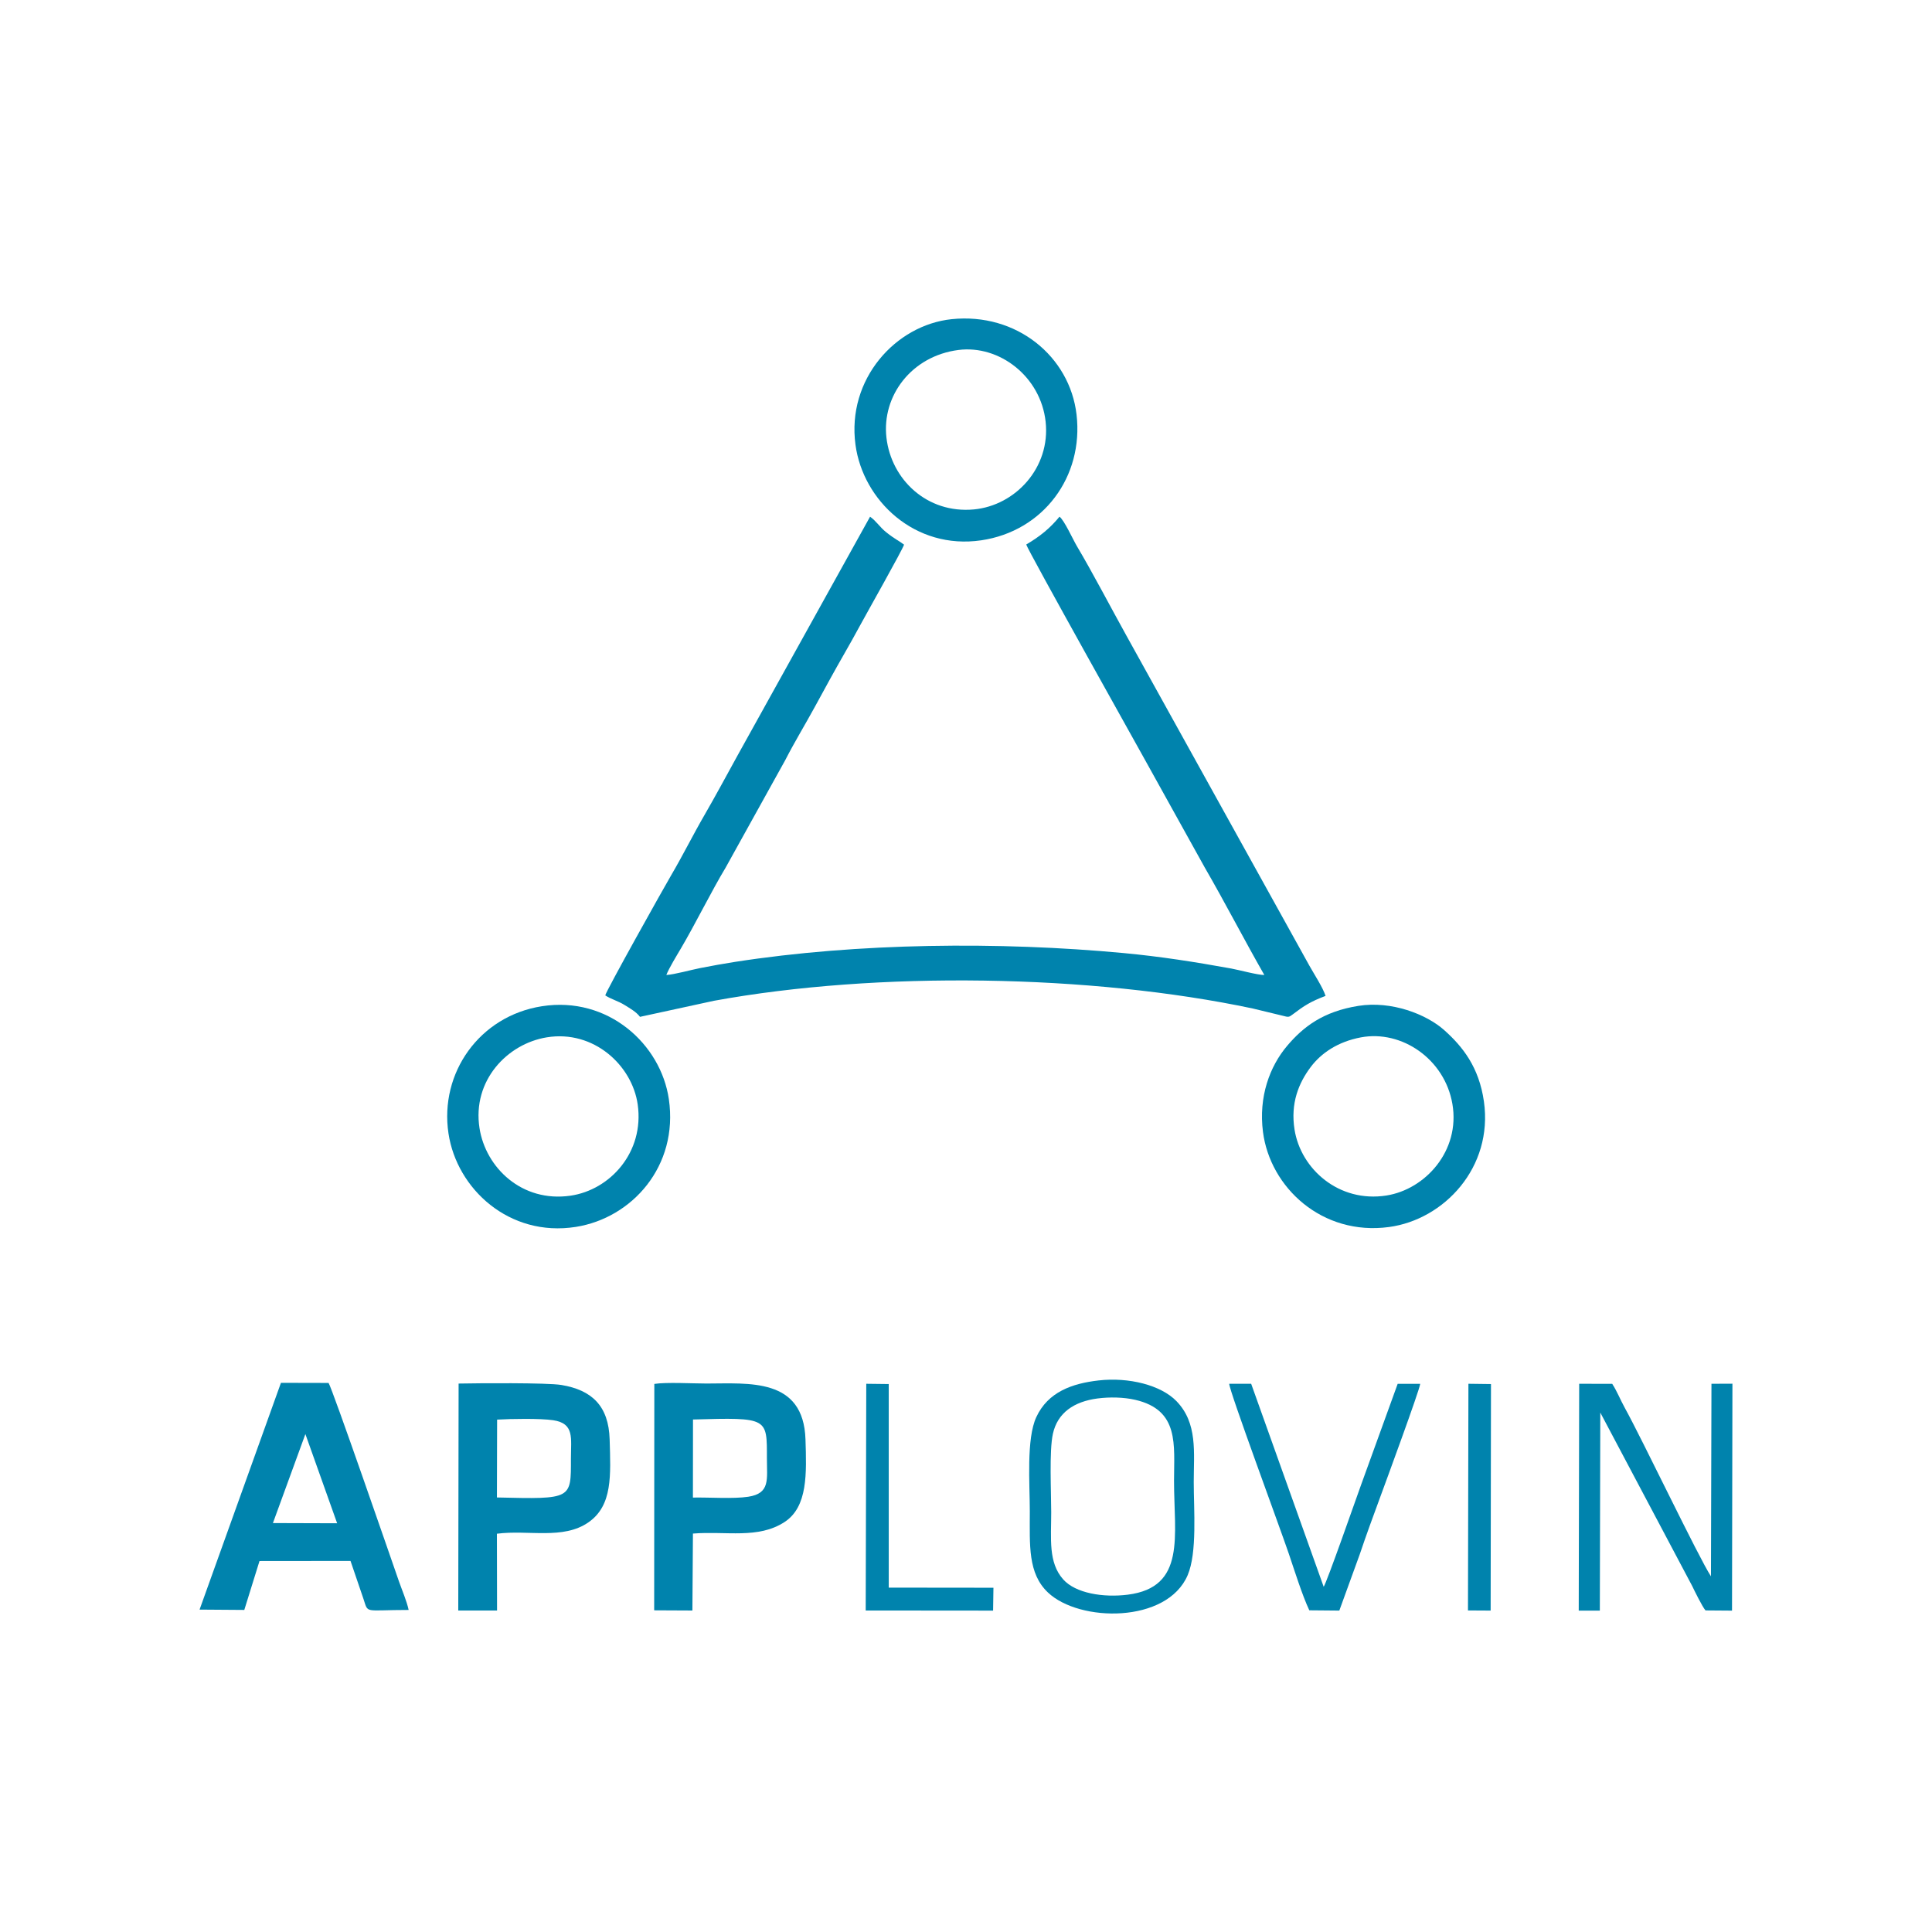 <?xml version="1.0" encoding="UTF-8"?>
<!DOCTYPE svg PUBLIC "-//W3C//DTD SVG 1.1//EN" "http://www.w3.org/Graphics/SVG/1.1/DTD/svg11.dtd">
<!-- Creator: CorelDRAW 2020 (64 Bit) -->
<svg xmlns="http://www.w3.org/2000/svg" xml:space="preserve" width="270.933mm" height="270.933mm" version="1.1" style="shape-rendering:geometricPrecision; text-rendering:geometricPrecision; image-rendering:optimizeQuality; fill-rule:evenodd; clip-rule:evenodd"
viewBox="0 0 27093.32 27093.32"
 xmlns:xlink="http://www.w3.org/1999/xlink"
 xmlns:xodm="http://www.corel.com/coreldraw/odm/2003">
 <defs>
  <style type="text/css">
   <![CDATA[
    .fil0 {fill:none}
    .fil1 {fill:#0083AD}
   ]]>
  </style>
 </defs>
 <g id="Camada_x0020_1">
  <rect class="fil0" x="-0.01" y="-0.01" width="27093.33" height="27093.33"/>
  <g id="_2270428620560">
   <path class="fil1" d="M8487.79 13958.83c76.91,51.14 182.9,80.19 265.81,131.7 87.79,54.54 167.06,98.06 221.36,169.15l1037.58 -225.36c2291.95,-418.82 5290.59,-371.47 7555.89,108.43l419.16 101.36c81.51,21.7 86.47,22.63 141.48,-19.29 159.04,-121.21 250.43,-179.72 459.86,-258.86 -36.76,-115.7 -160.79,-305.8 -227.84,-425.63l-2563 -4623.21c-208.23,-374.1 -481.4,-897.48 -694.64,-1255.25 -54.59,-91.6 -181.05,-371 -245.76,-415.94 -135.95,166.07 -276.47,277.73 -466.38,390.19 23.8,85.54 1617.33,2932.26 1664.91,3019.15l836.54 1506.64c291.9,504.71 556.93,1020.61 837.58,1510.84 -89.01,1.88 -360.71,-72.07 -465.71,-91.05 -510.47,-92.29 -991.27,-168.21 -1510.54,-216.71 -1740.26,-162.53 -3728.95,-143.53 -5450.39,124.6 -161.48,25.16 -317.12,53.45 -482.28,85.69 -134.19,26.18 -354.89,89.18 -477.18,97.65 36.9,-95.83 146.64,-274.49 203.88,-371.56 201.36,-341.48 430.42,-807.12 627.32,-1133.76l836.06 -1507.32c133.24,-259.7 280.97,-501.01 415.48,-747.9 138.58,-254.37 276.65,-507.79 420.78,-758.76 68.23,-118.8 142.35,-250.93 208.21,-373.36 77.76,-144.58 608.11,-1083.9 621.84,-1142.67 -80.84,-60.96 -123.97,-72.99 -252.67,-175.58 -88.24,-70.34 -137.97,-156.43 -223.83,-216.05l-1856.71 3345.36c-154.36,279.58 -305.36,561.95 -465.76,839.11 -164.15,283.63 -301.12,561.83 -464.97,840.51 -102.15,173.74 -913.72,1623.17 -926.08,1687.88z"/>
   <path class="fil1" d="M7598.5 14111.01c-873.69,136.86 -1436.69,933.89 -1309.34,1782.96 116.79,778.66 852.8,1457.62 1784.47,1311.66 786.67,-123.25 1443.55,-850.21 1305.99,-1791.76 -112.46,-769.67 -850.96,-1448.57 -1781.12,-1302.86zm69.14 436.07c-554.35,90.14 -1047.03,606.98 -943.37,1272.89 86.52,555.77 595.96,1046.24 1275.71,947.72 554.87,-80.41 1038.4,-608.79 942.77,-1279.81 -77.78,-545.84 -615.33,-1048.09 -1275.11,-940.8z"/>
   <path class="fil1" d="M19050.57 14105.68c-495.49,78.43 -774.46,294.03 -999.7,559.76 -245.43,289.57 -402.99,716.04 -339.67,1207.74 100.47,780.35 830.13,1460 1767.12,1333.98 773.1,-103.98 1462.48,-836.39 1331.44,-1760.04 -68.43,-482.46 -299.13,-771.25 -556.26,-1000.7 -250.17,-223.25 -738.79,-414.2 -1202.93,-340.74zm34 441.86c-323.74,60.79 -557.04,220.56 -704.06,416.06 -168.27,223.76 -285.12,507.01 -226.8,876.22 87.79,555.78 624.02,1029.92 1288.9,925.36 543.5,-85.47 1037.86,-626.04 924.97,-1284.31 -107.81,-628.65 -710.51,-1040.85 -1283.01,-933.33z"/>
   <path class="fil1" d="M13345.84 4475.87c-784.5,81.61 -1473.77,840.19 -1348.96,1761.9 105.92,782.34 834.57,1476.18 1763.94,1339.24 869.07,-128.06 1437.67,-890.74 1336.03,-1763.53 -95.11,-816.64 -843.03,-1432.07 -1751.01,-1337.61zm94.03 432.13c-656.14,84.6 -1076.33,642.53 -1008.79,1230.13 67.05,583.29 566.55,1067.42 1226.41,1005.75 579.28,-54.13 1076.03,-583.39 1005.92,-1229.6 -68.8,-634.14 -649.47,-1080.31 -1223.54,-1006.28z"/>
   <path class="fil1" d="M15404.75 19358.68c-367.54,42.01 -708.51,160.05 -872.52,514.87 -141.18,305.45 -90.77,936.98 -90.77,1318.52 0,480.02 -28.65,871.06 253.94,1139.78 441.88,420.23 1669.15,435.62 1959.37,-241.51 135.93,-317.15 85.58,-918.63 85.58,-1307.1 0,-416.35 57.26,-825.77 -242.58,-1134.7 -217.35,-223.96 -666.85,-338.55 -1093.02,-289.86zm-13.24 252.61c-329.51,42.91 -560.86,200.54 -626.07,494.36 -53.47,240.94 -23.85,815.74 -23.85,1102.15 0,371.48 -43.47,702.97 168.31,941.03 172.7,194.15 560.99,257.41 904.21,214.23 822.4,-103.49 649.86,-825.53 649.86,-1595.54 0,-506.57 77.54,-993.81 -544.32,-1137.15 -162.06,-37.36 -359.36,-41.08 -528.14,-19.08z"/>
   <path class="fil1" d="M6426.4 22584.98l544 -0.31 -1.85 -1076.64c439.53,-57.79 929.2,88.4 1285.32,-160.9 337.95,-236.57 310.16,-656.93 295.52,-1161.47 -13.67,-471.52 -250.54,-692.57 -676.54,-763.54 -201.82,-33.61 -1184.62,-25.08 -1441.58,-19.91l-4.87 3182.77zm542.3 -1585.31c1056.87,25.03 1037.83,25.16 1037.74,-546.65 -0.04,-287.02 51.97,-492.11 -249.93,-536.7 -181.37,-26.8 -593.79,-19.85 -785.24,-8.4l-2.57 1091.75z"/>
   <path class="fil1" d="M9173.84 22582.37l536.01 2.6 7.48 -1079.09c466.96,-37.3 914.87,79.5 1284.74,-161.93 327.72,-213.92 308.66,-683.16 293.59,-1158.39 -27.61,-869.64 -795.37,-783.66 -1388.78,-783.66 -190.15,0 -562.49,-21.04 -730.95,5.5l-2.09 3174.97zm543.3 -1581.22c232,-4.74 565.2,20.46 775,-11.42 311.58,-47.35 262.55,-242.93 262.56,-536.71 0.04,-571.99 21.81,-576.41 -1036.48,-546.67l-1.08 1094.8z"/>
   <path class="fil1" d="M2798.64 22572.28l627.22 4.57 213.23 -685.82 1276.41 -1.31 180.14 528.06c74,216.47 -4.83,159.29 635.06,159.34 -25.87,-123 -95.04,-282.88 -137.51,-405.1 -120.01,-345.48 -933.31,-2701.06 -985.44,-2778.43l-667.99 -1.53 -1141.12 3180.22zm1028.64 -1213.62l900.57 2.78 -445.26 -1250.86 -455.31 1248.08z"/>
   <path class="fil1" d="M22139.28 22586.35l295.99 -0.11 6.42 -2777.14 1289.34 2433.46c30.08,63.17 141.77,291.22 186.32,341.16l371.61 2.8 5.71 -3182.3 -294.1 1.23 -7 2700.24c-171.97,-261.97 -965.6,-1924.76 -1207.48,-2361.05 -62.66,-113.03 -110.14,-236.11 -177.57,-338.62l-462.91 -0.47 -6.33 3180.8z"/>
   <path class="fil1" d="M18360.97 22582.11l420.94 3.74 285.95 -787.1c91.14,-271.28 186.95,-531.52 285.66,-799.52 70.98,-192.73 554.62,-1506.68 562.69,-1593.17l-315.94 -0.18 -514.65 1420.61c-63.34,175.22 -479.83,1366.73 -523.1,1425.49l-1016.75 -2846.43 -307.93 -0.33c-3.43,87.59 709.96,2013.25 834.5,2379.73 79.56,234.14 187.58,581.44 288.63,797.16z"/>
   <polygon class="fil1" points="12140.17,22584.67 13926.59,22586.25 13931.52,22265.6 12463.3,22263.98 12463.22,19409.21 12148.09,19405.43 "/>
   <polygon class="fil1" points="20586.03,22583.98 20904.05,22585.75 20908.66,19409.38 20592.34,19405.32 "/>
  </g>
 </g>
</svg>